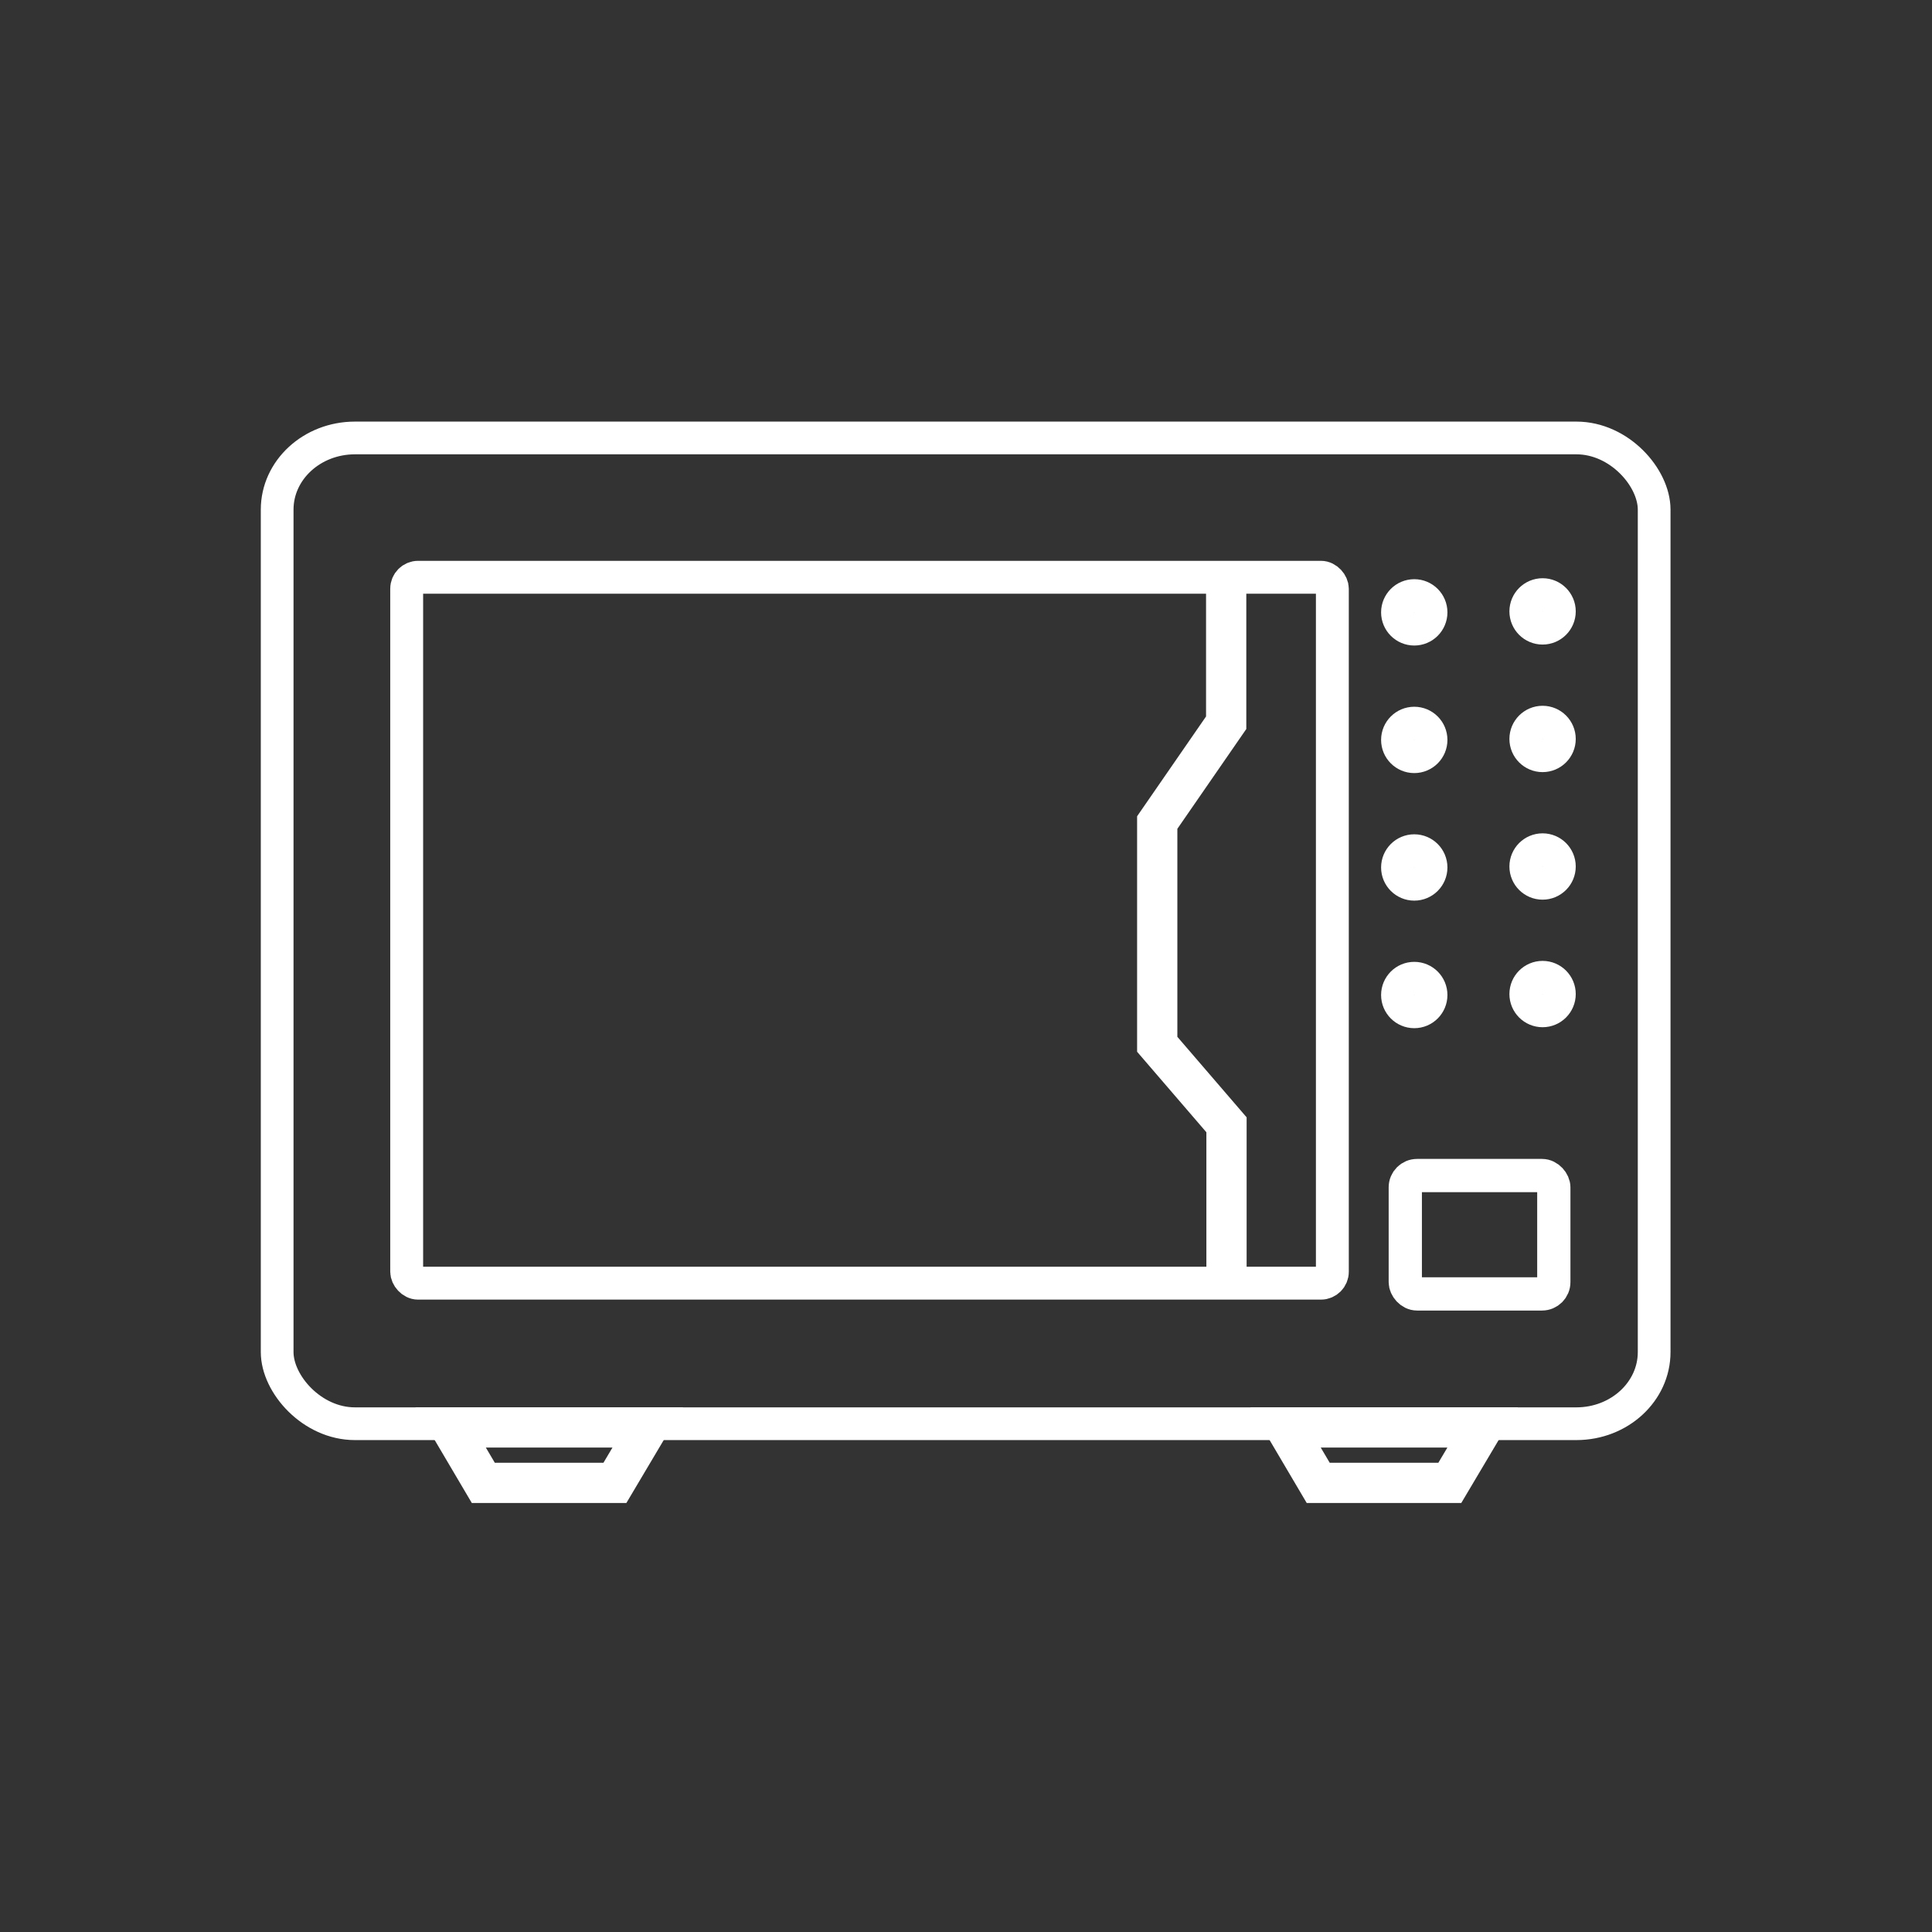 <?xml version="1.0" encoding="UTF-8"?>
<svg version="1.1" viewBox="0 0 48 48" xmlns="http://www.w3.org/2000/svg">
    <rect x="0" y="0" width="48" height="48" fill="#333333" stroke="none"/>
    <defs>
        <style>.a{fill:none;stroke:#fff;stroke-linecap:round;stroke-linejoin:round;}</style>
    </defs>
    <rect x="6.886" y="10.881" width="34.211" height="24.491" rx="1.932" ry="1.78" fill="none" stroke="#fff" stroke-width=".813"/>
    <path d="m12.008 36.842h3.269l0.818-1.378h-4.9z" fill="none" stroke="#fff" stroke-width="1px"/>
    <path d="m32.751 36.842h3.269l0.818-1.378h-4.9z" fill="none" stroke="#fff" stroke-width="1px"/>
    <rect x="34.914" y="29.206" width="3.69" height="2.941" ry=".293" fill="none" stroke="#fff" stroke-width=".826"/>
    <circle cx="35.137" cy="15.214" r=".411" fill="none" stroke="#fff" stroke-width=".826"/>
    <circle cx="35.137" cy="18.383" r=".411" fill="none" stroke="#fff" stroke-width=".826"/>
    <circle cx="35.137" cy="21.552" r=".411" fill="none" stroke="#fff" stroke-width=".826"/>
    <circle cx="35.137" cy="24.721" r=".411" fill="none" stroke="#fff" stroke-width=".826"/>
    <circle cx="38.325" cy="15.19" r=".411" fill="none" stroke="#fff" stroke-width=".826"/>
    <circle cx="38.325" cy="18.359" r=".411" fill="none" stroke="#fff" stroke-width=".826"/>
    <circle cx="38.325" cy="21.528" r=".411" fill="none" stroke="#fff" stroke-width=".826"/>
    <circle cx="38.325" cy="24.697" r=".411" fill="none" stroke="#fff" stroke-width=".826"/>
    <rect x="10.104" y="14.342" width="22.998" height="17.538" ry=".284" fill="none" stroke="#fff" stroke-width=".817"/>
    <path d="m30.464 14.268v3.688l-1.713 2.48v5.509l1.721 2v3.943" fill="none" stroke="#fff" stroke-width="1px"/>
</svg>
